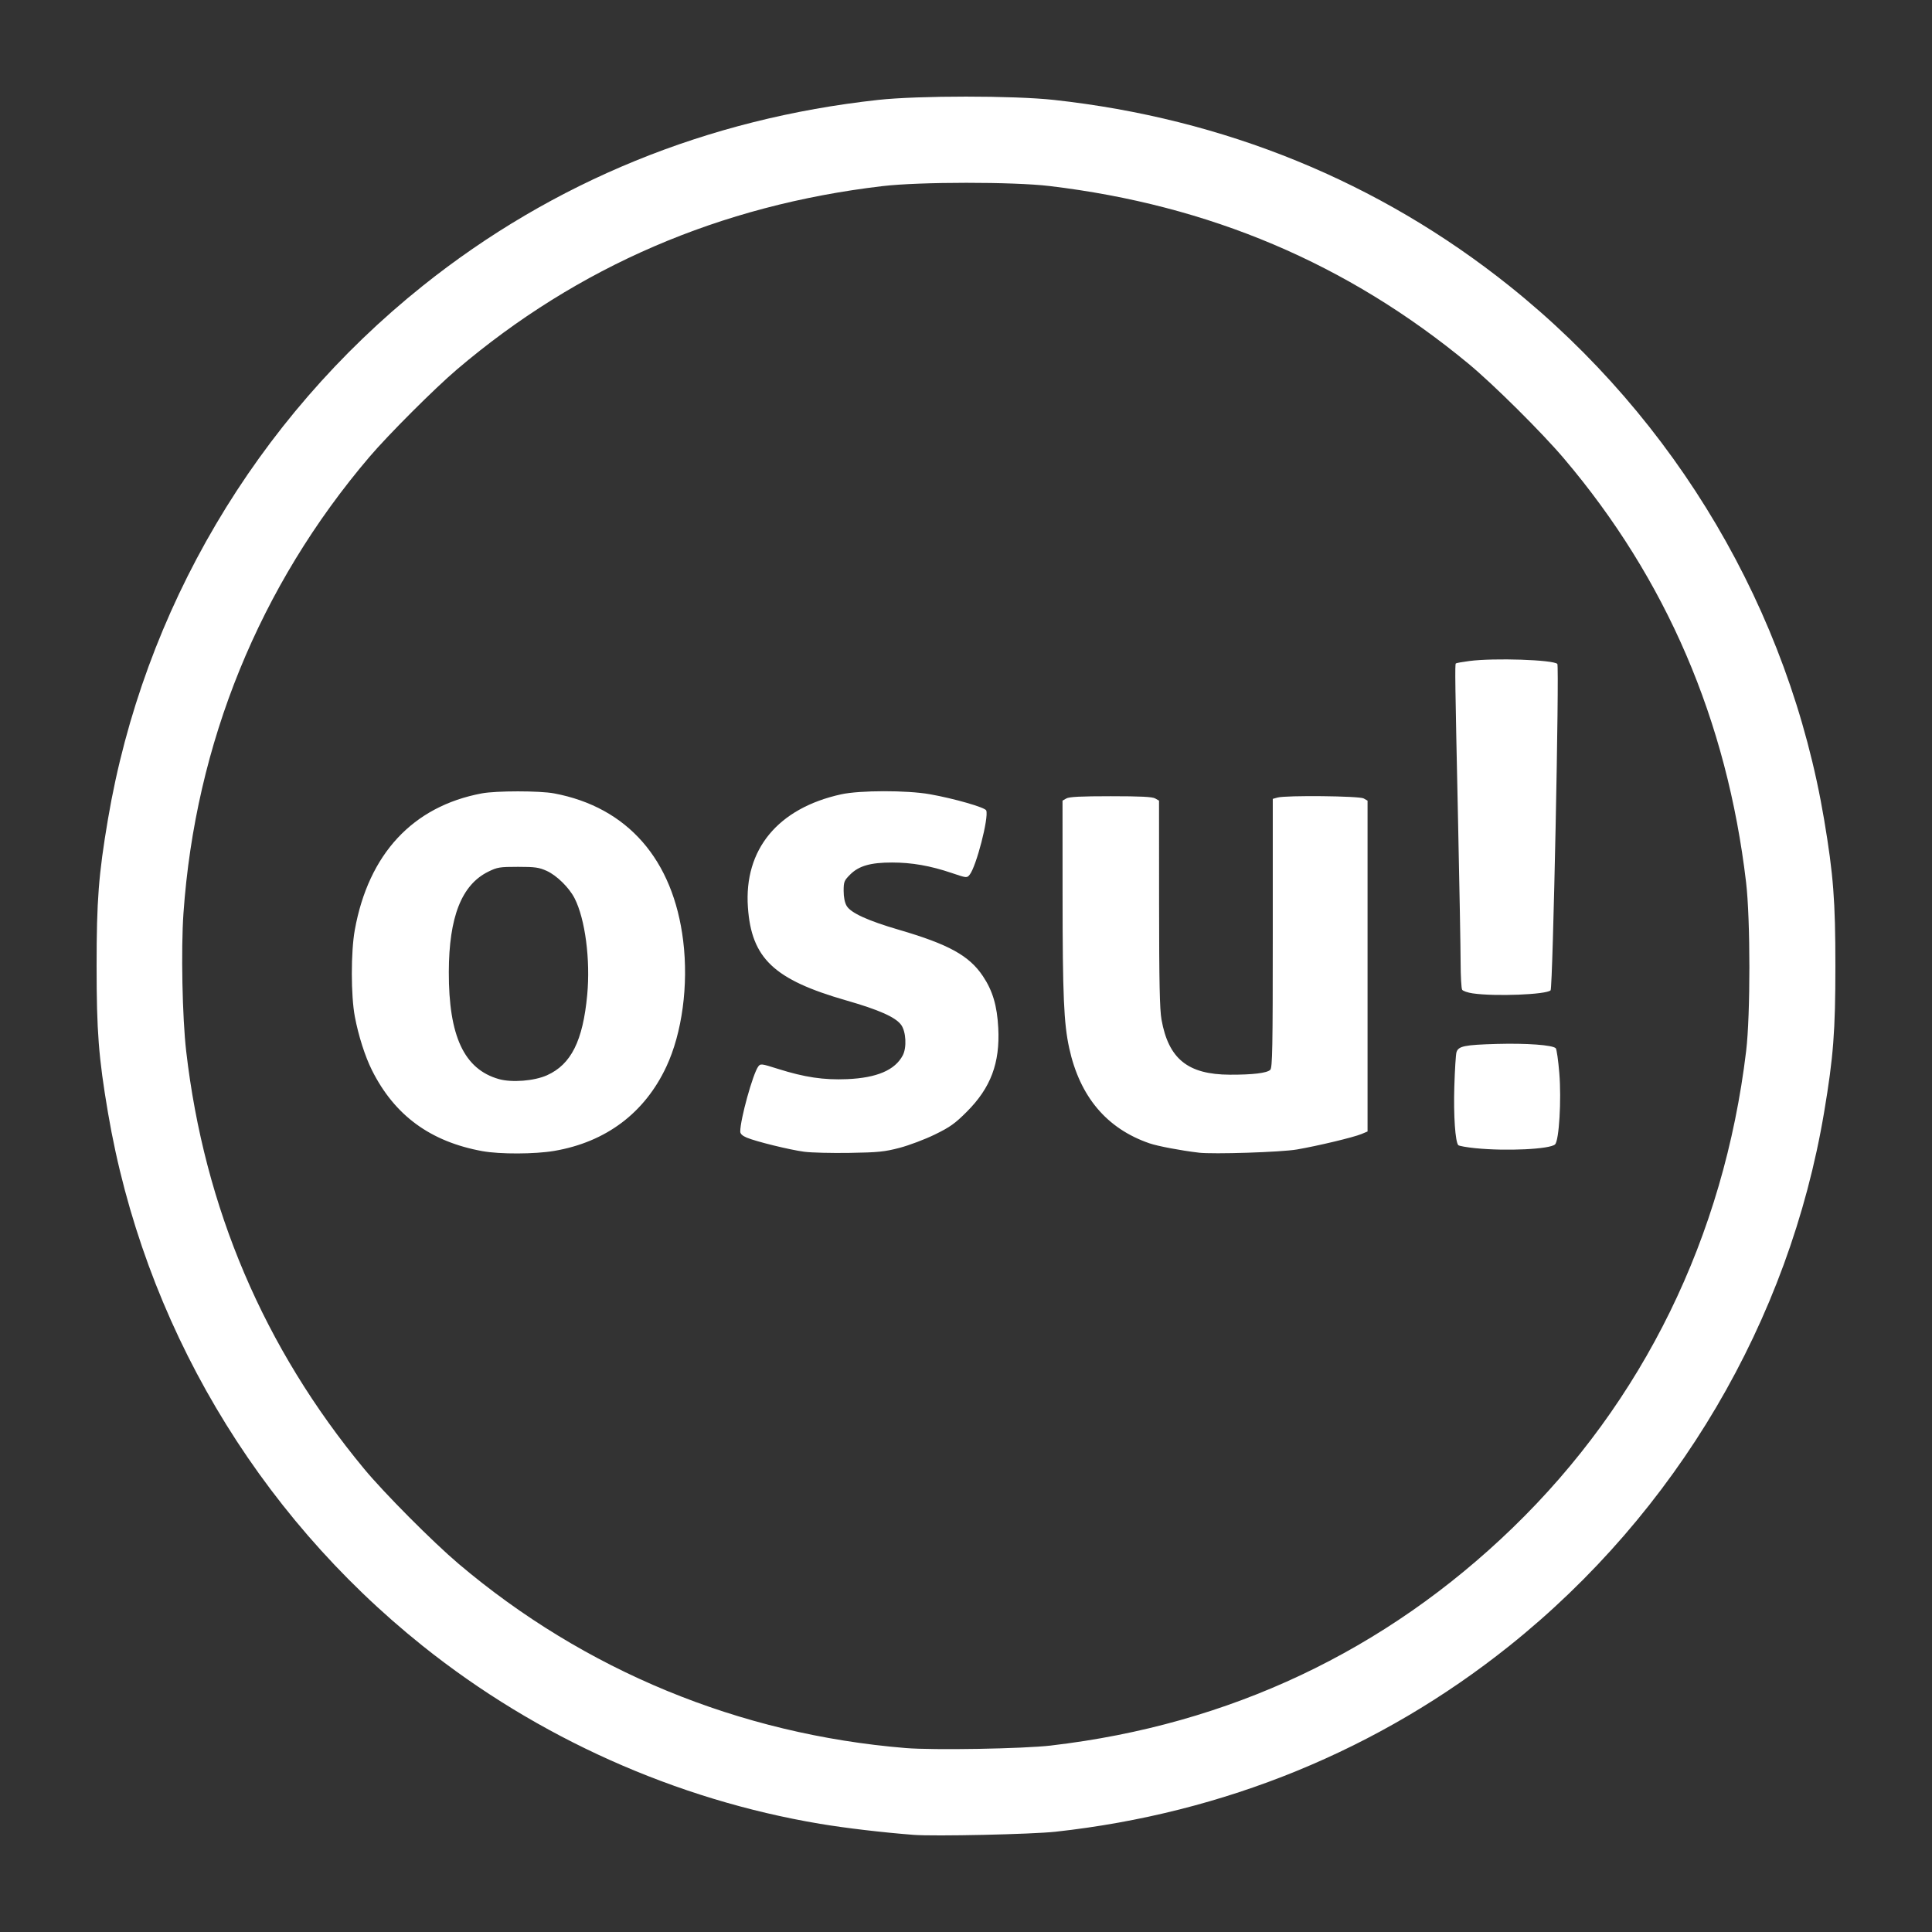 <?xml version="1.0" encoding="UTF-8" standalone="no"?>
<!-- Created with Inkscape (http://www.inkscape.org/) -->

<svg
   xmlns:dc="http://purl.org/dc/elements/1.1/"
   xmlns:cc="http://creativecommons.org/ns#"
   xmlns:rdf="http://www.w3.org/1999/02/22-rdf-syntax-ns#"
   xmlns:svg="http://www.w3.org/2000/svg"
   xmlns="http://www.w3.org/2000/svg"
   xmlns:sodipodi="http://sodipodi.sourceforge.net/DTD/sodipodi-0.dtd"
   xmlns:inkscape="http://www.inkscape.org/namespaces/inkscape"
   width="200"
   height="200"
   viewBox="0 0 200 200"
   id="svg4267"
   version="1.1"
   inkscape:version="0.91 r13725"
   sodipodi:docname="OSU.svg">
  <rect x="0" y="0" width="200" height="200" fill="#333333" stroke="none"/>
  <defs
     id="defs4269" />
  <sodipodi:namedview
     id="base"
     pagecolor="#ffffff"
     bordercolor="#666666"
     borderopacity="1.0"
     inkscape:pageopacity="0.0"
     inkscape:pageshadow="2"
     inkscape:zoom="2.8"
     inkscape:cx="26.137394"
     inkscape:cy="92.744704"
     inkscape:document-units="px"
     inkscape:current-layer="layer1"
     showgrid="false"
     units="px"
     inkscape:window-width="1858"
     inkscape:window-height="1057"
     inkscape:window-x="1974"
     inkscape:window-y="-8"
     inkscape:window-maximized="1" />
  <g
     inkscape:label="Layer 1"
     inkscape:groupmode="layer"
     id="layer1"
     transform="translate(0,-852.362)">
    <path
       style="fill:#ffffff"
       d="m 94.559,1042.304 c -3.217,-0.249 -7.03,-0.699 -9.679,-1.143 -14.921,-2.502 -29.255,-8.922 -41.135,-18.424 C 26.466,1008.916 14.854,989.228 11.172,967.511 10.208,961.824 10,959.129 10,952.352 c 0,-6.772 0.207,-9.459 1.171,-15.159 3.663,-21.676 15.304,-41.413 32.574,-55.226 13.489,-10.789 29.504,-17.331 47.156,-19.262 4.166,-0.456 14.031,-0.456 18.197,0 17.652,1.932 33.668,8.473 47.156,19.262 17.278,13.82 28.952,33.621 32.584,55.27 0.955,5.694 1.161,8.367 1.161,15.115 0,6.747 -0.205,9.421 -1.161,15.115 -3.633,21.65 -15.306,41.45 -32.584,55.27 -13.436,10.747 -29.502,17.328 -46.978,19.244 -2.453,0.269 -12.556,0.491 -14.718,0.324 z m 14.272,-9.251 c 18.417,-2.148 34.566,-9.768 47.761,-22.534 13.512,-13.074 21.859,-30.119 24.168,-49.355 0.45,-3.745 0.446,-13.625 -0.006,-17.462 -1.977,-16.767 -8.26,-31.389 -18.855,-43.877 -2.295,-2.706 -7.324,-7.698 -9.894,-9.822 -12.533,-10.359 -26.786,-16.403 -43.352,-18.383 -3.757,-0.449 -13.467,-0.446 -17.305,0.009 -16.793,1.975 -31.544,8.333 -44.065,18.994 -2.293,1.952 -7.082,6.739 -9.035,9.032 -11.386,13.363 -18.028,29.664 -19.257,47.261 -0.26,3.716 -0.119,10.787 0.283,14.267 1.876,16.229 8.053,30.722 18.432,43.248 2.075,2.504 7.095,7.55 9.75,9.801 13.053,11.066 29.075,17.672 46.3,19.087 2.893,0.238 12.17,0.076 15.075,-0.263 z M 49.949,971.53 c -5.393,-0.979 -9.106,-3.7 -11.449,-8.389 -0.71,-1.421 -1.393,-3.559 -1.766,-5.529 -0.414,-2.185 -0.417,-6.718 -0.005,-8.988 1.425,-7.863 6.006,-12.789 13.14,-14.13 1.495,-0.281 5.998,-0.281 7.493,0 7.592,1.427 12.333,6.845 13.362,15.271 0.558,4.567 -0.109,9.528 -1.749,13.028 -2.245,4.789 -6.25,7.796 -11.599,8.71 -1.996,0.341 -5.623,0.354 -7.426,0.027 z m 6.678,-7.859 c 2.496,-1.12 3.715,-3.558 4.161,-8.318 0.34,-3.639 -0.21,-7.851 -1.307,-10.001 -0.563,-1.102 -1.85,-2.368 -2.883,-2.835 -0.804,-0.363 -1.208,-0.42 -2.982,-0.42 -1.882,0 -2.135,0.041 -3.061,0.496 -2.768,1.359 -4.079,4.684 -4.094,10.383 -0.017,6.644 1.584,10.072 5.181,11.092 1.346,0.382 3.663,0.197 4.987,-0.397 z m 26.633,7.921 c -1.517,-0.203 -4.987,-1.055 -5.961,-1.464 -0.451,-0.189 -0.669,-0.395 -0.669,-0.631 0,-1.257 1.301,-5.96 1.86,-6.725 0.233,-0.319 0.309,-0.31 2.068,0.246 2.742,0.866 4.72,1.159 7.133,1.057 3.077,-0.13 4.958,-0.933 5.763,-2.463 0.426,-0.81 0.338,-2.465 -0.168,-3.155 -0.586,-0.799 -2.282,-1.554 -5.685,-2.532 -7.485,-2.15 -9.809,-4.351 -10.178,-9.638 -0.419,-5.991 3.101,-10.256 9.654,-11.697 1.929,-0.424 6.811,-0.429 9.177,-0.01 2.524,0.448 5.721,1.367 5.841,1.679 0.281,0.732 -1.033,5.819 -1.721,6.658 -0.281,0.344 -0.307,0.341 -1.876,-0.191 -2.184,-0.74 -4.108,-1.077 -6.157,-1.077 -2.228,0 -3.434,0.347 -4.334,1.246 -0.622,0.622 -0.674,0.752 -0.674,1.693 0,0.649 0.113,1.212 0.312,1.551 0.426,0.725 2.192,1.534 5.397,2.47 5.174,1.512 7.289,2.679 8.71,4.806 1.012,1.514 1.47,3.064 1.588,5.373 0.186,3.617 -0.777,6.18 -3.254,8.658 -1.229,1.23 -1.738,1.593 -3.316,2.363 -1.025,0.5 -2.665,1.12 -3.644,1.376 -1.557,0.408 -2.203,0.473 -5.169,0.523 -1.864,0.032 -3.979,-0.022 -4.698,-0.118 z m 40.825,0.091 c -1.829,-0.214 -4.235,-0.67 -5.093,-0.965 -4.423,-1.521 -7.21,-4.828 -8.308,-9.859 -0.558,-2.556 -0.682,-5.407 -0.687,-15.857 l -0.005,-9.758 0.401,-0.229 c 0.296,-0.169 1.506,-0.229 4.594,-0.229 3.088,0 4.298,0.06 4.594,0.229 l 0.401,0.229 0.006,10.65 c 0.004,8.164 0.063,10.967 0.249,12.008 0.728,4.08 2.73,5.695 7.079,5.712 2.366,0.009 3.847,-0.17 4.182,-0.505 0.222,-0.221 0.259,-2.253 0.259,-14.153 l 0,-13.895 0.491,-0.137 c 0.874,-0.245 8.468,-0.166 8.92,0.092 l 0.401,0.229 0,17.124 0,17.124 -0.637,0.266 c -0.816,0.341 -4.5,1.222 -6.683,1.598 -1.619,0.279 -8.646,0.506 -10.164,0.329 z m 28.634,-0.461 c -0.883,-0.09 -1.672,-0.23 -1.754,-0.312 -0.317,-0.316 -0.507,-3.091 -0.414,-6.075 0.053,-1.717 0.152,-3.308 0.22,-3.536 0.192,-0.644 0.819,-0.775 4.178,-0.87 3.076,-0.086 5.765,0.11 6.101,0.446 0.095,0.095 0.261,1.259 0.37,2.587 0.226,2.757 -0.024,6.955 -0.439,7.364 -0.512,0.505 -5.058,0.722 -8.262,0.395 z m -0.247,-16.023 c -0.528,-0.076 -1.029,-0.247 -1.112,-0.379 -0.084,-0.132 -0.154,-1.403 -0.158,-2.825 -0.003,-1.422 -0.122,-8.003 -0.264,-14.624 -0.311,-14.519 -0.335,-16.225 -0.231,-16.329 0.044,-0.044 0.676,-0.158 1.403,-0.253 2.565,-0.333 8.671,-0.13 9.104,0.302 0.223,0.223 -0.465,33.558 -0.697,33.79 -0.443,0.443 -5.741,0.652 -8.045,0.317 z"
       id="path4861"
       inkscape:connector-curvature="0" />
  </g>
</svg>
